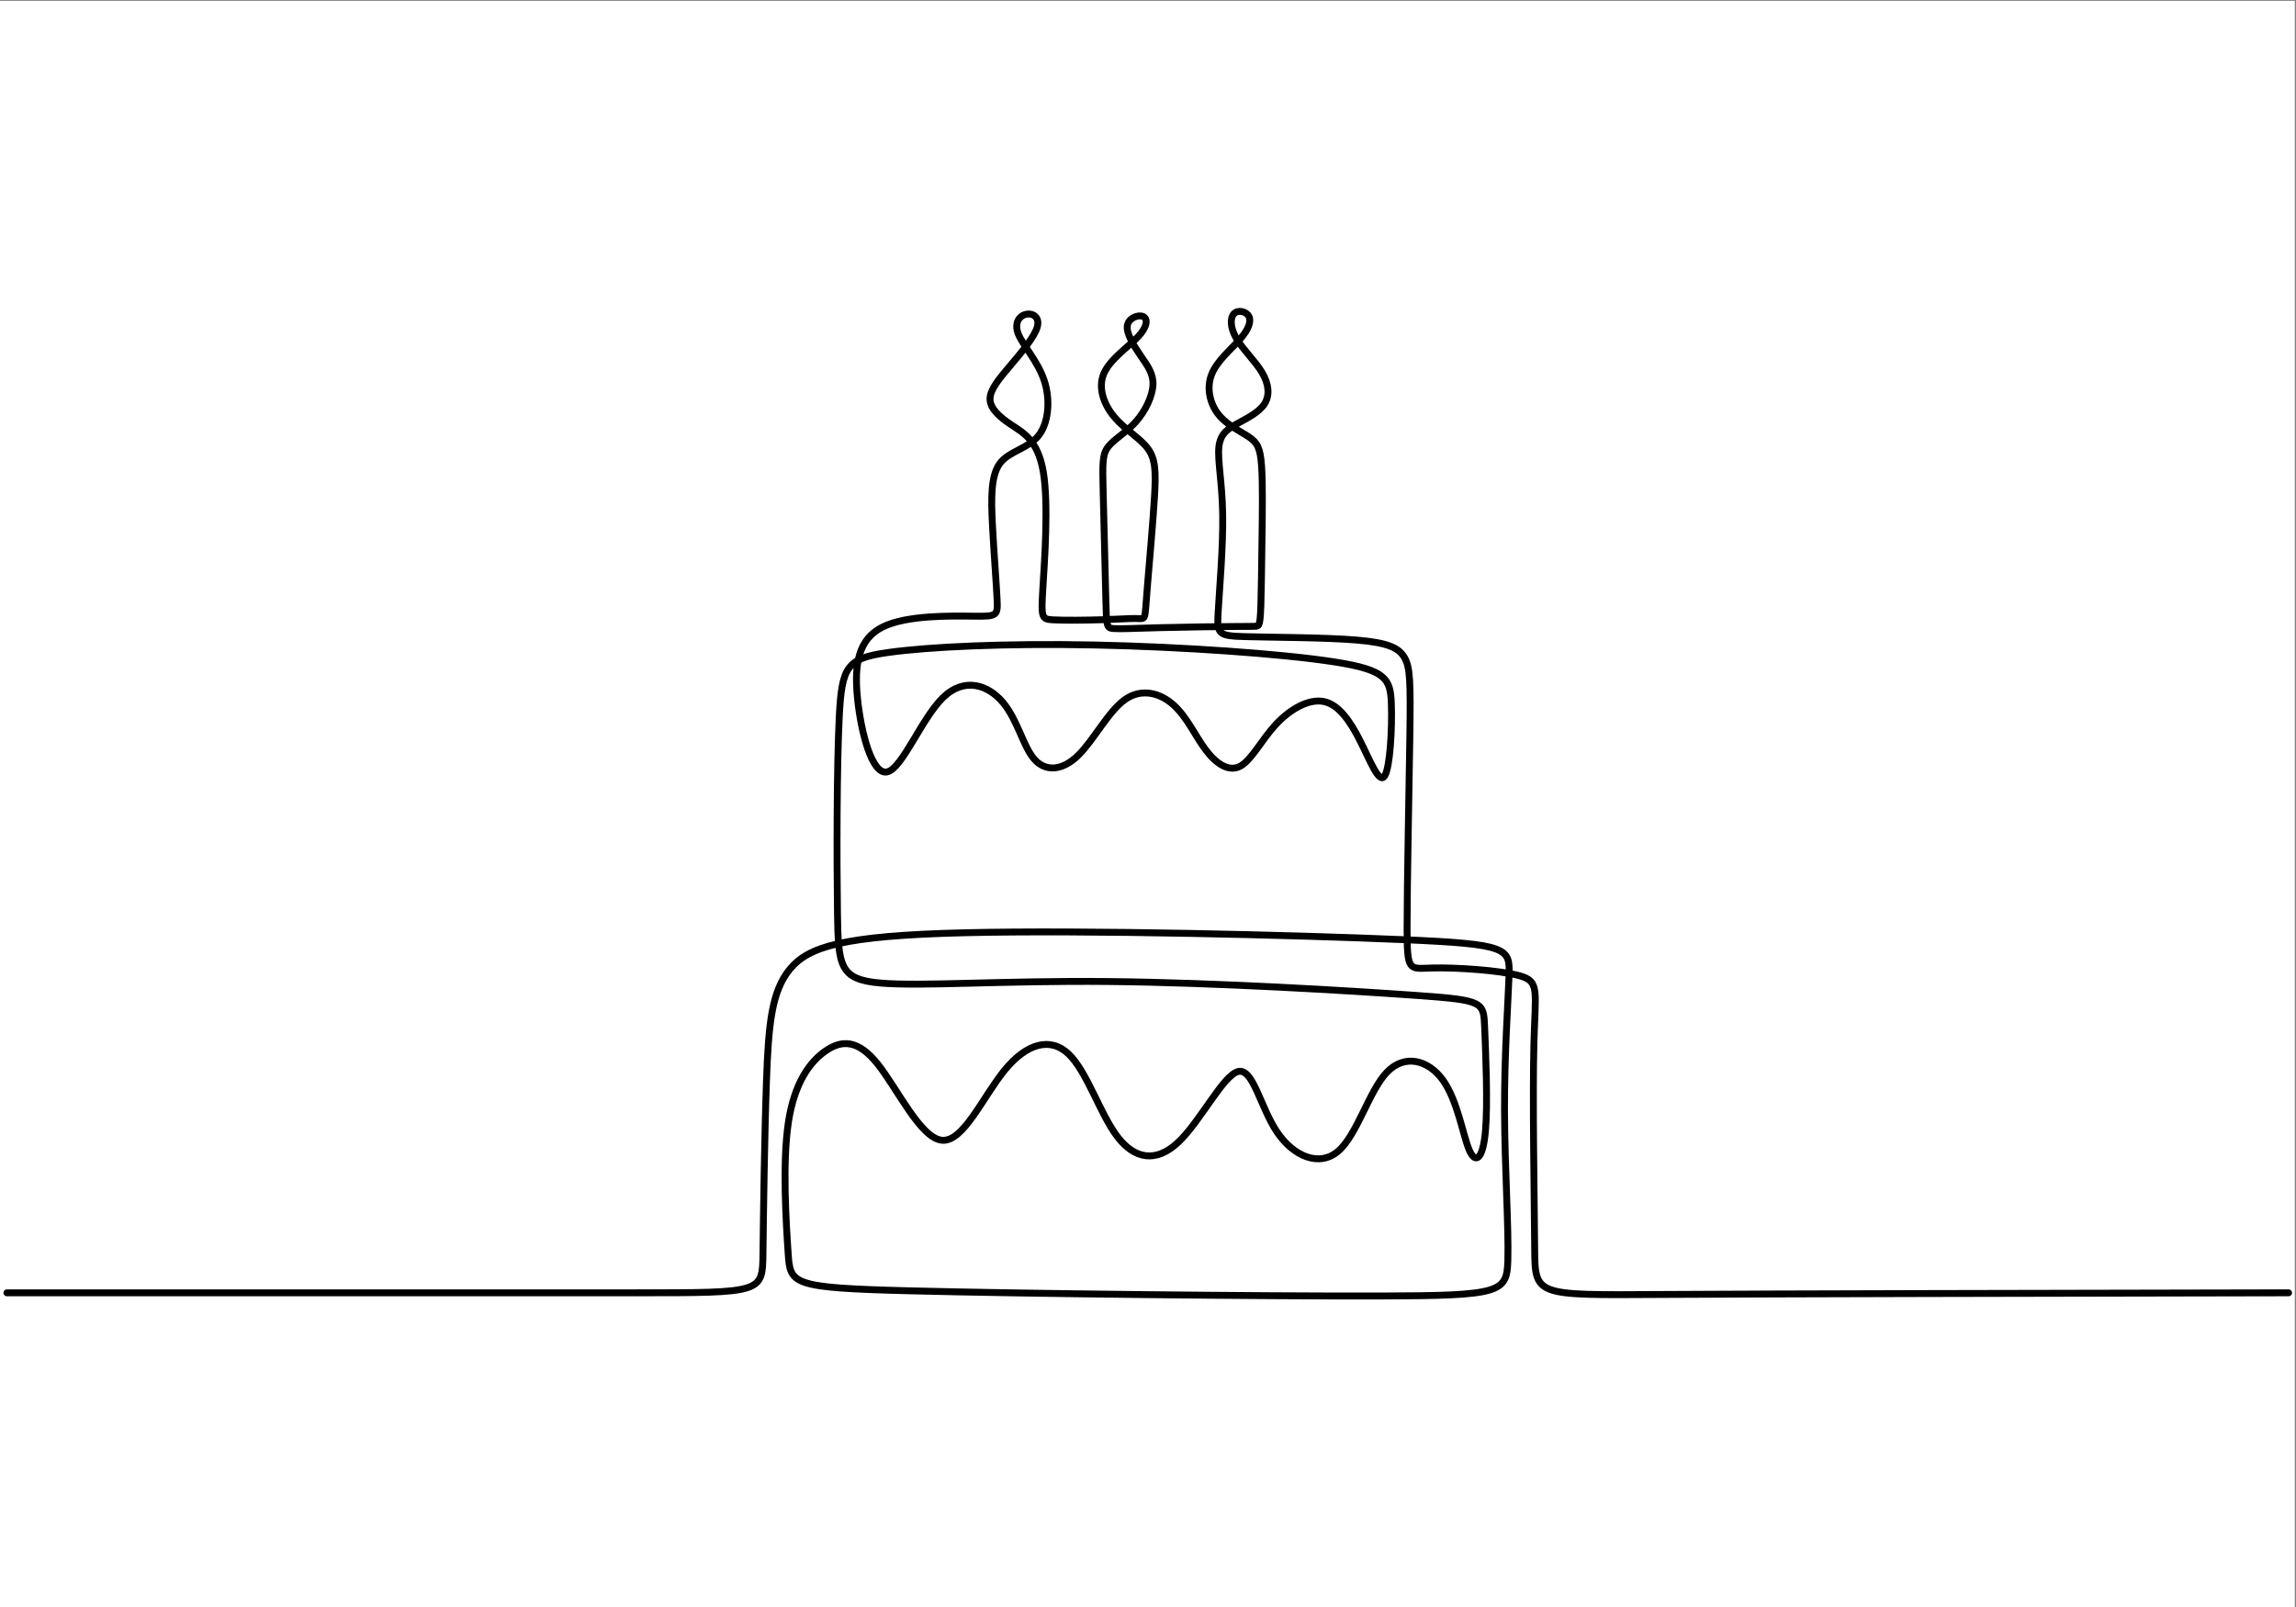 <?xml version="1.0" encoding="UTF-8" standalone="no"?>
<svg
   xmlns:dc="http://purl.org/dc/elements/1.1/"
   xmlns:cc="http://creativecommons.org/ns#"
   xmlns:rdf="http://www.w3.org/1999/02/22-rdf-syntax-ns#"
   xmlns:svg="http://www.w3.org/2000/svg"
   xmlns="http://www.w3.org/2000/svg"
   viewBox="0 0 3200 2240"
   height="2240"
   width="3200"
   xml:space="preserve"
   id="svg2"
   version="1.1"><rect x="0" y="0" width="3200" height="2240" fill="#808080" stroke="none"/><defs
     id="defs6" /><g
     transform="matrix(1.333,0,0,-1.333,0,2240)"
     id="g10"><g
       transform="scale(0.1)"
       id="g12"><g
         transform="scale(1.472)"
         id="g14"><path
           id="path16"
           style="fill:#ffffff;fill-opacity:1;fill-rule:evenodd;stroke:none"
           d="M 0,0 H 16300 V 11410 H 0 V 0" /></g><g
         transform="scale(1.468)"
         id="g18"><path
           id="path20"
           style="fill:none;stroke:#000000;stroke-width:49.045;stroke-linecap:round;stroke-linejoin:round;stroke-miterlimit:22.926;stroke-dasharray:none;stroke-opacity:1"
           d="m 49.05,2238.05 c 1793.79,0 3587.59,0 4484.49,0 896.89,0 896.89,0 900.5,278.82 3.59,278.89 10.79,836.59 25.18,1234.21 14.39,397.63 35.98,635.1 167.31,793.41 131.34,158.31 372.41,237.47 1241.23,258.31 868.81,20.85 2365.36,-16.63 3119.94,-48.87 754.6,-32.23 767.2,-59.21 760.2,-255.9 -7.1,-196.66 -33.6,-563.02 -32.3,-964.25 1.4,-401.17 30.7,-837.21 23.7,-1066.03 -6.9,-228.82 -50.1,-250.41 -906.78,-252.32 -856.69,-1.97 -2526.81,15.74 -3363.7,37.13 -836.89,21.46 -840.48,46.66 -855.48,269.01 -14.99,222.28 -41.38,641.83 1.2,927.13 42.58,285.29 154.12,436.45 267.47,513.76 113.34,77.39 228.48,81 368.81,-94.41 140.33,-175.41 305.85,-529.85 458.77,-543.33 152.92,-13.49 293.25,313.9 447.96,501.91 154.77,188.01 323.84,236.58 454.29,111.58 130.46,-125.07 222.21,-423.71 345.45,-586.52 123.23,-162.81 277.93,-189.78 435.97,-39.71 158.04,150.07 319.35,477.19 425.48,502.39 106.14,25.14 157.09,-251.57 275.28,-428.69 118.12,-177.04 303.41,-254.36 438.09,-137.6 134.6,116.83 218.6,427.73 345.44,560.84 126.75,133.17 296.55,88.49 400.25,-57.09 103.8,-145.57 141.5,-392.03 186.5,-496.39 45,-104.37 97.2,-66.56 115.2,131.4 18.1,197.89 2,556.07 -5.3,740.41 -7.4,184.33 -6.1,194.89 -484.1,229.02 -478.02,34.13 -1435.39,91.83 -2198.35,99.12 -762.95,7.22 -1331.48,-35.97 -1621.13,-10.76 -289.66,25.2 -300.46,118.73 -305.85,496.41 -5.4,377.66 -5.4,1039.43 12.59,1399.1 17.99,359.67 53.97,417.24 345.42,458.62 291.46,41.38 838.38,66.57 1468.09,53.97 629.64,-12.59 1342.12,-62.96 1712.76,-120.53 370.58,-57.58 399.4,-122.35 405.94,-296.71 6.6,-174.36 -9,-458.31 -48.23,-516.64 -39.31,-58.32 -102.25,109 -174.26,251.13 -71.93,142.13 -152.93,259.06 -259.54,280.03 -106.68,20.96 -238.97,-54.04 -340.94,-163.95 -101.91,-109.89 -173.51,-254.66 -253.96,-297.23 -80.45,-42.55 -169.82,17.13 -244.21,115.33 -74.32,98.21 -133.72,234.93 -229.98,321.29 -96.26,86.36 -229.36,122.34 -348.1,36.89 -118.73,-85.47 -223.09,-292.37 -334.61,-399.41 -111.58,-107.05 -230.32,-114.24 -309.47,-23.39 -79.16,90.85 -118.74,279.76 -223.1,403.9 -104.36,124.13 -273.44,183.51 -426.38,35.08 -152.93,-148.42 -289.66,-504.65 -397.6,-529.83 -107.95,-25.18 -187.11,280.66 -211.7,523.39 -24.58,242.73 5.4,422.33 178.72,508.54 173.31,86.21 489.95,79.01 651.85,77.21 161.92,-1.8 169.14,1.8 163.76,116.94 -5.45,115.15 -23.43,341.83 -33.31,534.34 -9.88,192.5 -11.72,350.82 53.95,438.07 65.67,87.26 198.85,103.45 272.62,194.31 73.71,90.85 88.15,256.37 42.24,394.9 -45.85,138.53 -152.05,250.07 -184.4,331.04 -32.36,80.95 8.99,131.33 55.79,141.23 46.79,9.89 98.91,-20.69 79.15,-90.86 -19.82,-70.17 -111.58,-179.91 -190.74,-273.46 -79.15,-93.55 -145.71,-170.92 -145.71,-239.28 0,-68.36 66.56,-127.74 152.05,-184.41 85.42,-56.67 189.78,-110.65 227.59,-337.33 37.74,-226.69 8.99,-626.08 -3.61,-831.18 -12.6,-205.11 -8.99,-215.9 71.94,-220.39 80.99,-4.51 239.3,-2.7 354.43,0.89 115.12,3.6 187.13,9 230.59,8.7 43.46,-0.3 58.45,-6.29 66.56,14.39 8.1,20.69 9.33,68.07 22.47,230.28 13.22,162.23 38.42,439.29 49.19,621.89 10.83,182.61 7.22,270.77 -47.69,344.53 -54.83,73.77 -160.97,133.13 -236.58,222.19 -75.55,89.05 -120.51,207.8 -76.43,311.25 44.07,103.45 177.18,191.6 244.69,263.57 67.44,71.96 69.28,127.73 35.08,143.02 -34.2,15.3 -104.36,-9.89 -112.47,-65.67 -8.1,-55.77 45.92,-142.12 94.49,-213.19 48.56,-71.07 91.76,-126.83 88.14,-207.79 -3.61,-80.96 -53.95,-187.11 -122.34,-263.57 -68.39,-76.46 -154.7,-123.24 -197.01,-178.12 -42.3,-54.86 -40.46,-117.83 -35.08,-330.13 5.38,-212.29 14.37,-573.91 18.87,-761.02 4.5,-187.1 4.5,-199.7 54.91,-203.3 50.34,-3.59 151.09,1.81 327.45,6.31 176.3,4.49 428.14,8.09 558.87,8.69 130.72,0.6 140.33,-1.8 147.55,11.69 7.22,13.5 11.99,42.88 15.26,139.43 3.34,96.55 5.11,260.27 7.83,451.88 2.66,191.6 6.27,411.09 -2.72,539.73 -9,128.63 -30.59,166.41 -89.92,206.89 -59.41,40.48 -156.54,83.66 -217.72,161.02 -61.17,77.36 -86.38,188.91 -47.68,286.06 38.69,97.15 141.28,179.91 202.38,250.07 61.18,70.17 81,127.74 62.13,162.82 -18.94,35.08 -76.5,47.68 -105.25,18.89 -28.81,-28.78 -28.81,-98.95 16.15,-176.31 45.03,-77.37 134.95,-161.92 183.52,-243.78 48.57,-81.86 55.79,-161.02 17.98,-221.29 -37.74,-60.27 -120.51,-101.65 -189.78,-139.43 -69.28,-37.78 -125.07,-71.96 -135.84,-167.32 -10.83,-95.35 23.37,-251.87 26.98,-483.05 3.61,-231.19 -23.37,-537.03 -32.36,-695.36 -8.99,-158.32 0,-169.11 192.51,-174.5 192.51,-5.41 568.47,-5.41 794.29,-24.3 225.75,-18.89 301.37,-56.67 340.97,-125.93 39.6,-69.27 43.1,-170.02 37.7,-553.77 -5.4,-383.75 -19.7,-1050.49 -19.9,-1369.68 -0.2,-319.21 13.9,-290.81 179.3,-286.51 165.4,4.29 482,-15.54 624.1,-56 142.1,-40.46 109.8,-101.64 99.9,-486.66 -9.9,-385.02 2.7,-1093.88 5.4,-1444.71 2.6,-350.82 -4.5,-343.6 888.8,-338.35 893.3,5.24 2687.1,8.51 4480.9,11.85" /></g></g></g></svg>